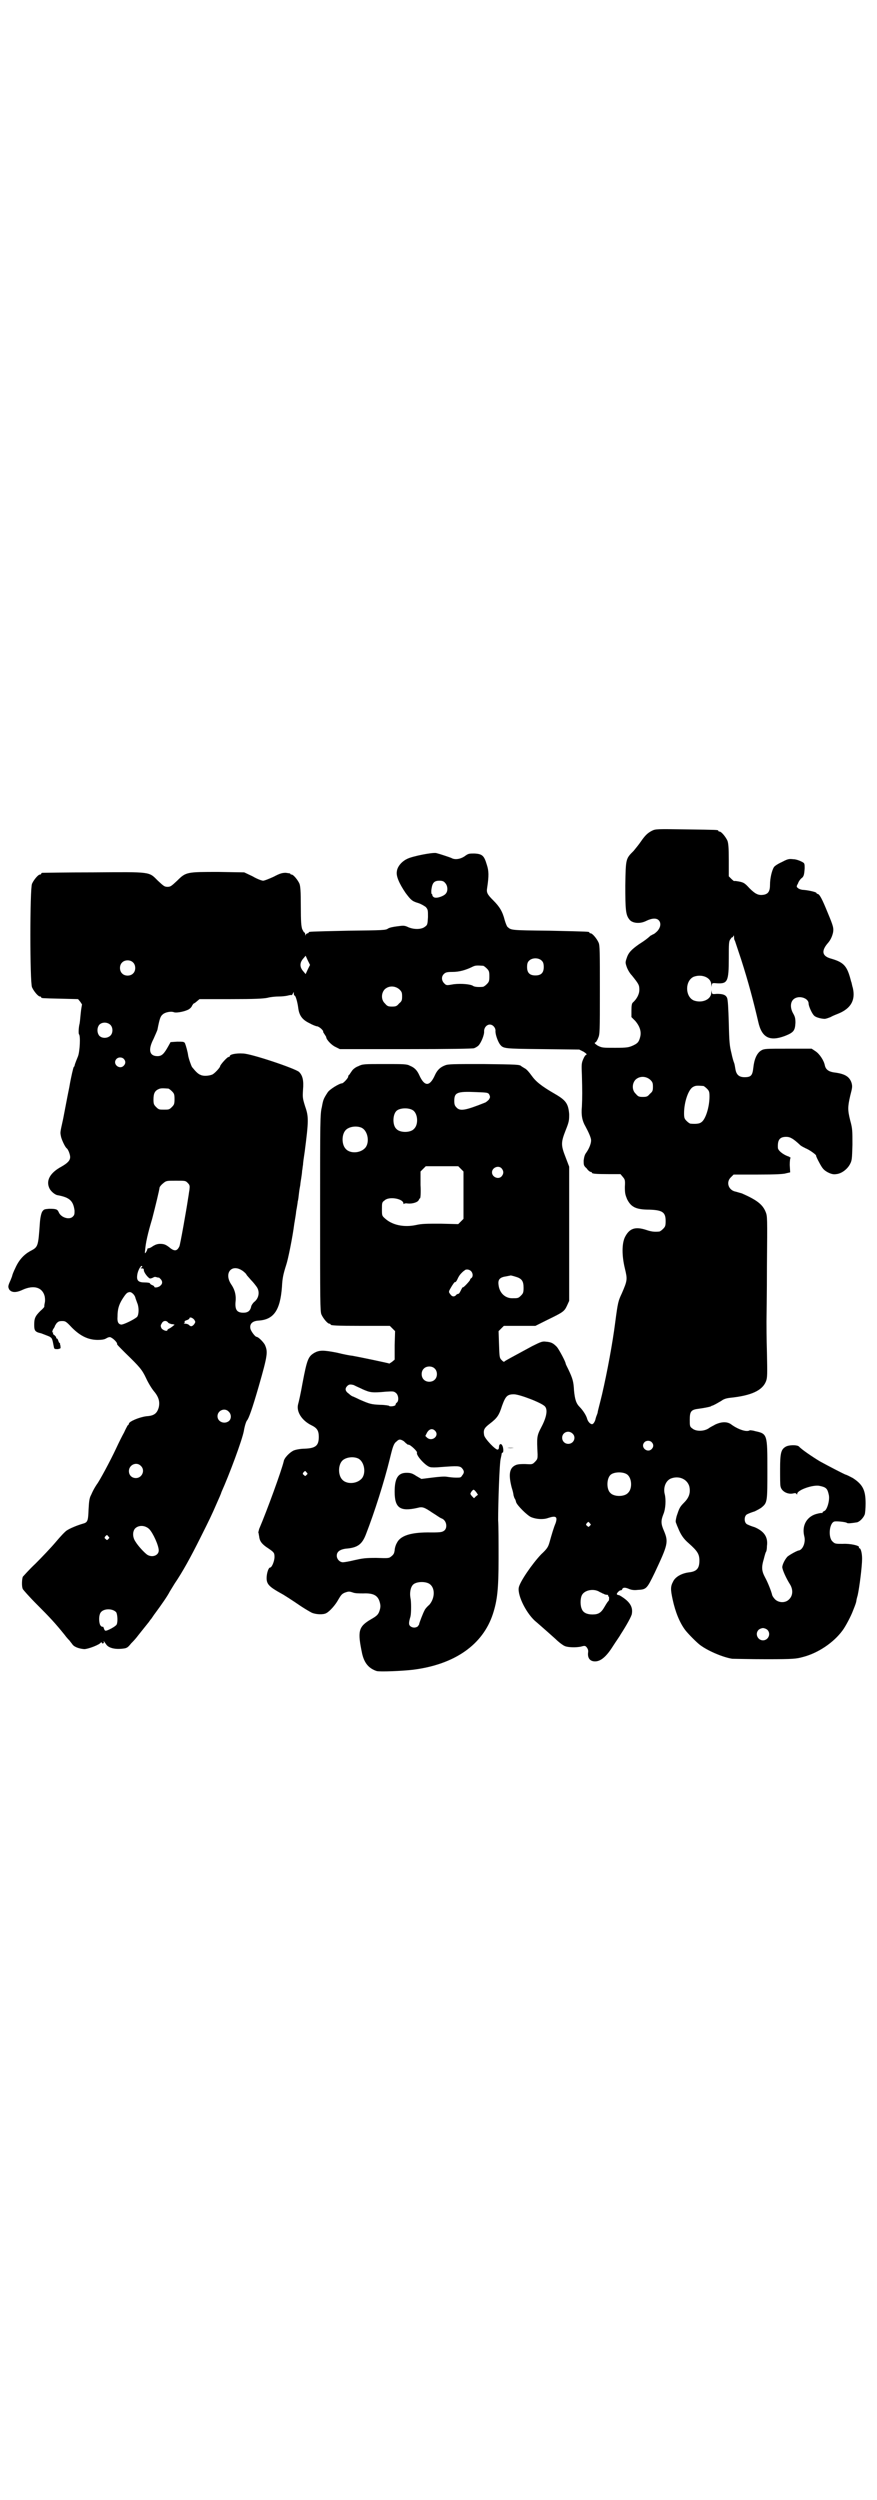 <?xml version="1.0" standalone="no"?>
<!DOCTYPE svg PUBLIC "-//W3C//DTD SVG 20010904//EN"
 "http://www.w3.org/TR/2001/REC-SVG-20010904/DTD/svg10.dtd">
<svg version="1.0" xmlns="http://www.w3.org/2000/svg"
 width="1000pt" height="2850pt" viewBox="0 0 1000 2850"
 preserveAspectRatio="xMidYMid meet">
<g transform="translate(0,2850) scale(0.5,-0.5)"
fill="#000000" stroke="none">
<path d="M1487 3806 c-10 -5 -16 -11 -25 -24 -4 -6 -12 -16 -17 -22 -18 -18
-18 -17 -19 -79 0 -55 1 -67 9 -77 6 -9 24 -11 38 -4 14 7 24 7 29 2 6 -6 5
-16 -3 -25 -4 -4 -8 -7 -9 -7 -1 0 -3 -2 -6 -3 -9 -8 -13 -11 -27 -20 -17 -12
-24 -19 -28 -32 -3 -9 -3 -10 0 -19 2 -6 7 -15 12 -20 16 -20 17 -22 17 -33 0
-10 -6 -21 -15 -29 -2 -2 -3 -6 -3 -18 l0 -15 9 -9 c10 -12 14 -24 11 -36 -3
-12 -6 -15 -17 -20 -9 -4 -13 -5 -40 -5 -29 0 -30 0 -40 5 -6 4 -8 6 -6 7 2 0
5 5 7 10 4 9 4 14 4 110 0 87 0 102 -3 108 -4 9 -14 21 -18 21 -2 0 -3 1 -3 2
0 2 -1 2 -91 4 -90 1 -87 1 -96 9 -1 1 -4 8 -6 15 -5 20 -12 31 -26 45 -14 14
-16 18 -14 29 4 27 4 38 -1 53 -6 20 -10 24 -28 25 -12 0 -14 0 -22 -6 -10 -7
-23 -9 -31 -4 -5 2 -26 9 -34 11 -8 2 -54 -7 -66 -13 -13 -6 -23 -18 -24 -29
-2 -10 5 -27 20 -49 12 -16 15 -19 29 -23 6 -2 13 -6 17 -9 5 -6 5 -7 5 -23
-1 -16 -1 -18 -7 -22 -7 -6 -24 -7 -38 -1 -8 4 -11 4 -25 2 -9 -1 -18 -3 -21
-5 -5 -4 -12 -4 -91 -5 -89 -2 -90 -2 -90 -4 0 -1 -1 -2 -3 -2 -1 0 -3 -2 -4
-3 0 -3 -1 -3 -1 1 0 2 -1 4 -2 4 -1 0 -3 4 -5 8 -2 7 -3 16 -3 52 0 35 -1 45
-3 51 -4 9 -14 21 -18 21 -2 0 -3 1 -3 2 0 1 -5 1 -10 2 -8 0 -13 -1 -28 -9
-11 -5 -21 -9 -24 -9 -3 0 -14 4 -24 10 l-19 9 -59 1 c-72 0 -74 0 -94 -20
-13 -12 -15 -14 -22 -14 -7 0 -9 2 -22 14 -21 21 -14 20 -148 19 -62 0 -114
-1 -115 -1 -2 0 -3 -1 -3 -2 0 -1 -1 -2 -3 -2 -4 0 -14 -12 -18 -21 -5 -11 -5
-225 0 -236 4 -9 14 -21 18 -21 2 0 3 -1 3 -2 0 -2 1 -2 44 -3 l40 -1 5 -6 c2
-3 4 -6 4 -6 0 -1 -2 -10 -3 -21 -1 -11 -2 -22 -3 -25 -2 -9 -2 -21 -1 -22 4
-3 2 -39 -2 -50 -7 -17 -8 -21 -8 -22 0 -1 -1 -2 -2 -3 -1 -2 -6 -22 -10 -46
-5 -24 -11 -57 -14 -72 -7 -32 -7 -30 -5 -40 1 -6 9 -24 13 -27 4 -3 8 -15 8
-20 0 -8 -6 -14 -20 -22 -26 -14 -36 -32 -27 -50 3 -6 12 -14 18 -15 28 -5 36
-13 39 -35 0 -8 0 -10 -4 -14 -8 -8 -27 -2 -32 10 -3 7 -6 8 -22 8 -11 -1 -12
-1 -16 -7 -2 -4 -4 -12 -5 -24 -4 -57 -4 -56 -23 -66 -14 -8 -25 -20 -33 -38
-4 -8 -7 -16 -7 -17 0 -1 -2 -6 -4 -11 -6 -13 -6 -15 -3 -21 5 -7 15 -8 30 -1
26 12 46 6 51 -15 1 -6 1 -11 0 -15 -1 -4 -1 -7 -1 -8 1 0 -3 -5 -9 -10 -12
-12 -14 -17 -14 -32 0 -13 2 -16 16 -19 5 -2 13 -5 18 -7 7 -4 7 -4 11 -25 1
-4 2 -4 9 -4 5 1 7 2 6 4 0 2 0 5 -1 6 0 2 0 4 -1 4 -1 0 -2 2 -3 5 -1 3 -2 5
-3 5 -1 0 -2 1 -2 3 0 1 -2 3 -4 5 -2 1 -4 3 -3 4 1 1 0 2 -1 2 -1 0 -1 3 1 7
2 3 4 6 4 7 0 1 2 4 4 7 4 4 6 5 13 5 7 0 9 -1 22 -15 19 -19 37 -28 59 -28 9
0 16 1 20 4 6 3 8 3 11 1 6 -3 14 -12 13 -14 -1 -1 3 -5 19 -21 33 -32 38 -38
47 -57 5 -11 13 -24 18 -30 11 -13 14 -24 11 -37 -4 -14 -11 -19 -28 -20 -16
-2 -40 -12 -40 -17 0 -1 -1 -3 -3 -4 -1 -2 -5 -9 -8 -16 -4 -7 -12 -23 -18
-36 -14 -30 -39 -76 -44 -82 -2 -3 -8 -12 -13 -24 -4 -7 -5 -14 -6 -33 -1 -27
-2 -30 -13 -33 -14 -4 -30 -11 -36 -15 -4 -2 -16 -15 -26 -27 -11 -13 -32 -35
-46 -49 -15 -14 -27 -28 -29 -30 -2 -5 -3 -22 0 -28 1 -2 15 -18 32 -35 30
-30 42 -43 63 -69 5 -7 11 -13 12 -14 1 -2 4 -5 6 -8 4 -6 15 -10 27 -11 9 0
35 10 38 15 1 1 2 1 2 0 0 -2 1 -2 3 -2 2 1 2 2 2 3 -1 1 -1 2 0 2 0 0 2 -3 5
-7 5 -8 19 -12 37 -10 10 1 12 2 20 12 12 12 14 16 23 27 7 9 9 11 16 20 2 2
4 6 6 8 2 2 6 9 10 14 14 19 28 39 33 49 3 5 8 13 11 18 19 28 37 61 59 105
21 42 25 50 38 80 4 9 9 20 10 24 18 40 47 118 51 139 2 12 5 21 7 24 4 4 12
26 27 78 21 73 21 79 14 95 -4 7 -15 18 -19 18 -3 0 -13 13 -14 19 -2 10 4 17
18 18 35 2 50 23 54 77 1 20 3 29 10 51 4 12 14 61 18 92 1 7 2 11 4 25 0 2 1
8 2 13 1 6 2 12 2 14 1 2 2 11 3 20 1 9 3 17 3 19 0 2 1 8 2 14 1 6 2 14 2 17
1 3 1 9 2 13 0 4 2 18 4 31 9 70 9 79 1 102 -6 19 -6 21 -5 38 2 22 -1 33 -9
41 -9 8 -110 42 -128 42 -16 1 -30 -2 -30 -6 0 -1 -1 -2 -3 -2 -3 0 -19 -18
-19 -21 0 -3 -13 -17 -18 -19 -7 -3 -20 -4 -26 -1 -6 2 -11 7 -20 18 -2 3 -8
20 -9 27 -1 8 -5 22 -7 27 -2 4 -4 4 -18 4 l-15 -1 -5 -9 c-10 -18 -15 -23
-25 -23 -18 0 -22 14 -9 39 4 9 8 18 9 21 5 26 7 31 12 35 5 5 19 8 26 5 6 -2
26 2 34 7 3 2 6 5 7 8 2 3 3 5 4 5 0 0 4 2 7 5 l6 5 71 0 c54 0 74 1 84 3 7 2
19 3 26 3 7 0 16 1 20 2 4 1 8 2 9 1 1 0 2 2 3 4 2 4 2 4 2 0 0 -3 1 -5 2 -5
2 0 6 -13 8 -27 2 -18 9 -28 26 -36 7 -4 15 -7 17 -7 2 0 7 -3 10 -6 3 -3 5
-6 4 -6 -1 0 1 -3 3 -6 2 -3 4 -6 4 -7 0 -5 12 -18 21 -22 l10 -5 150 0 c102
0 153 1 156 2 3 1 8 4 10 6 6 6 14 25 13 33 0 8 6 15 13 15 7 0 13 -7 13 -14
-1 -7 5 -24 10 -31 8 -10 8 -10 97 -11 l84 -1 10 -5 c6 -4 8 -6 6 -7 -2 0 -5
-5 -7 -10 -4 -9 -4 -13 -3 -36 1 -36 1 -51 0 -72 -2 -20 1 -33 8 -45 7 -13 13
-26 13 -32 0 -7 -4 -18 -11 -28 -4 -5 -5 -11 -6 -18 0 -10 0 -12 7 -18 3 -5 8
-8 9 -8 2 0 3 -1 3 -2 0 -2 9 -3 38 -3 l27 0 5 -6 c5 -6 6 -7 5 -23 0 -15 1
-18 5 -28 9 -18 20 -24 51 -24 30 -1 37 -6 37 -26 0 -11 -1 -13 -6 -18 -3 -3
-7 -6 -9 -6 -12 -1 -18 0 -30 4 -25 8 -38 3 -48 -17 -7 -15 -7 -42 0 -71 6
-25 6 -27 -7 -57 -8 -17 -9 -20 -15 -66 -6 -47 -18 -112 -30 -164 -5 -21 -10
-39 -10 -41 0 -2 -2 -6 -3 -9 -1 -3 -2 -6 -2 -7 -1 -4 -4 -10 -7 -11 -4 -1
-10 5 -12 12 -2 8 -10 20 -17 27 -8 8 -11 17 -13 38 -1 20 -3 27 -13 48 -3 6
-6 12 -6 13 0 4 -15 32 -20 38 -8 8 -12 11 -25 12 -8 1 -11 0 -31 -10 -50 -27
-59 -32 -62 -34 -3 -3 -4 -2 -8 2 -5 5 -5 7 -6 36 l-1 30 6 6 6 6 36 0 36 0
28 14 c35 17 38 19 44 32 l5 11 0 153 0 153 -8 21 c-11 28 -11 34 0 62 8 20 8
23 8 37 -2 23 -7 31 -31 45 -33 19 -45 29 -55 43 -5 7 -11 14 -15 16 -3 2 -7
4 -8 5 -4 4 -10 4 -87 5 -68 0 -80 0 -87 -3 -11 -4 -18 -11 -23 -22 -12 -27
-24 -27 -36 0 -5 11 -11 17 -21 21 -7 4 -14 4 -58 4 -48 0 -50 0 -60 -5 -6 -2
-12 -7 -14 -10 -2 -3 -5 -7 -6 -9 -2 -1 -3 -3 -3 -5 0 -3 -11 -15 -14 -15 -6
0 -29 -14 -33 -21 -9 -14 -10 -16 -13 -33 -4 -16 -4 -30 -4 -241 0 -201 0
-225 3 -232 4 -9 14 -21 18 -21 2 0 3 -1 3 -2 0 -2 11 -3 73 -3 l62 0 6 -6 6
-6 -1 -32 0 -33 -6 -5 c-3 -2 -6 -4 -6 -4 -1 1 -68 15 -85 18 -3 0 -19 3 -35
7 -31 6 -40 6 -52 -1 -13 -8 -16 -15 -26 -68 -4 -23 -9 -45 -10 -48 -5 -17 8
-38 31 -49 12 -6 16 -12 16 -26 0 -20 -7 -26 -32 -27 -9 0 -20 -2 -25 -4 -9
-4 -22 -17 -23 -25 -5 -21 -38 -112 -56 -154 -1 -4 -2 -8 -2 -8 1 -1 1 -5 2
-9 1 -10 5 -16 16 -24 18 -12 19 -13 19 -23 0 -9 -6 -24 -10 -24 -4 0 -8 -14
-8 -24 0 -14 6 -20 33 -35 6 -3 26 -16 45 -29 9 -6 21 -13 25 -15 9 -4 26 -5
33 -1 8 4 21 19 27 30 7 12 9 15 19 18 6 2 9 1 15 -1 5 -2 14 -2 24 -2 23 1
33 -5 37 -20 2 -7 2 -11 0 -18 -3 -10 -6 -13 -20 -21 -29 -17 -31 -27 -20 -79
5 -21 15 -33 33 -39 7 -2 58 0 83 3 95 12 159 57 182 127 10 31 13 56 13 126
0 36 0 75 -1 88 0 38 3 132 6 141 1 4 2 9 2 11 1 1 1 2 2 2 3 0 2 13 -1 17 -3
5 -7 2 -7 -4 0 -3 -1 -6 -3 -6 -4 -2 -30 25 -31 33 -2 12 0 16 13 26 17 13 21
19 28 41 8 22 12 26 27 26 13 0 65 -20 71 -28 6 -7 4 -23 -8 -46 -11 -21 -11
-23 -9 -63 0 -9 0 -11 -6 -17 -6 -6 -6 -6 -23 -5 -15 0 -19 -1 -24 -4 -12 -7
-13 -23 -6 -50 2 -6 4 -14 4 -17 1 -3 2 -7 3 -8 1 -1 2 -4 3 -8 2 -7 25 -30
34 -34 12 -5 28 -6 39 -2 18 6 22 3 17 -12 -4 -9 -9 -26 -14 -44 -3 -10 -5
-14 -19 -27 -20 -21 -49 -63 -51 -76 -3 -19 19 -62 41 -79 9 -8 14 -12 43 -38
8 -8 18 -15 21 -16 6 -3 26 -4 38 -1 7 2 9 2 12 -2 3 -4 4 -7 3 -13 -1 -12 5
-19 16 -19 13 0 26 11 41 35 7 11 15 22 17 26 13 20 26 43 26 48 2 12 -2 22
-14 32 -6 5 -13 9 -15 10 -2 0 -5 1 -5 2 -2 1 5 9 8 9 2 0 4 1 4 3 2 4 7 4 16
0 5 -2 11 -3 19 -2 20 1 21 2 39 39 30 64 32 70 21 96 -7 16 -7 23 -1 38 5 12
6 33 3 45 -4 15 2 31 14 36 18 7 37 -1 42 -18 3 -14 0 -25 -12 -37 -10 -10
-11 -13 -17 -31 -2 -9 -3 -12 -1 -16 1 -3 3 -8 4 -10 6 -15 12 -25 25 -36 19
-17 24 -24 24 -39 0 -18 -6 -25 -24 -27 -16 -2 -31 -10 -36 -21 -6 -11 -6 -18
-1 -41 6 -28 16 -53 29 -70 7 -9 27 -29 34 -34 19 -14 53 -28 73 -31 6 0 41
-1 78 -1 63 0 68 1 83 5 35 9 70 33 90 60 7 9 20 34 24 45 6 15 7 18 8 23 0 3
2 9 3 13 4 18 10 66 10 83 0 13 -3 24 -6 24 -1 0 -2 1 -1 2 2 4 -20 9 -37 8
-16 0 -18 0 -23 5 -11 9 -8 43 4 46 6 1 25 -1 28 -3 2 -2 10 -1 23 1 6 1 15
10 18 18 1 3 2 14 2 25 0 30 -6 43 -29 58 -6 3 -13 7 -17 8 -5 2 -38 19 -58
30 -15 9 -42 27 -48 34 -4 4 -24 4 -31 -1 -10 -6 -12 -15 -12 -51 0 -18 0 -36
1 -39 2 -11 16 -19 29 -16 4 1 6 1 7 -1 2 -2 2 -2 2 0 0 9 38 22 52 18 14 -3
17 -6 20 -20 3 -12 -4 -35 -10 -37 -2 -1 -4 -2 -4 -3 0 -1 -1 -2 -1 -2 -1 1
-6 0 -10 -1 -24 -5 -37 -26 -31 -51 4 -14 -3 -31 -12 -33 -4 0 -25 -12 -27
-15 -6 -7 -11 -18 -11 -23 0 -6 9 -26 18 -40 7 -12 6 -25 -2 -33 -8 -9 -23 -9
-32 -1 -3 3 -6 7 -7 10 -2 9 -10 29 -16 40 -8 15 -9 23 -3 43 2 8 4 15 5 16 1
1 2 7 2 13 3 21 -7 34 -28 43 -7 2 -14 5 -16 6 -9 3 -9 21 0 24 2 1 9 4 16 6
6 3 14 7 17 10 12 10 12 14 12 85 0 81 0 82 -28 88 -6 2 -12 2 -12 2 -7 -5
-27 2 -42 13 -9 7 -22 7 -37 0 -3 -2 -10 -5 -14 -8 -11 -8 -30 -8 -38 -1 -6 4
-6 6 -6 20 0 19 3 23 20 25 15 2 23 4 27 5 2 1 3 2 4 2 4 1 14 7 21 11 5 4 11
6 20 7 49 5 74 17 82 38 3 8 3 16 2 65 -1 32 -1 63 -1 71 0 8 1 65 1 127 1
112 1 113 -3 123 -7 17 -20 27 -54 42 -4 1 -10 3 -14 4 -17 3 -23 22 -11 33
l6 6 56 0 c39 0 59 1 64 3 l9 2 -1 17 c0 9 1 16 2 16 1 0 -1 1 -4 3 -13 4 -25
14 -25 20 -1 18 4 25 19 25 9 0 16 -4 32 -19 2 -2 8 -5 12 -7 10 -4 26 -16 24
-17 0 -1 3 -8 8 -17 7 -13 10 -16 19 -21 8 -4 13 -5 19 -4 12 1 25 11 31 22 5
9 5 12 6 45 0 32 0 37 -5 55 -6 24 -6 31 0 57 5 19 5 21 3 29 -5 15 -16 21
-41 24 -12 2 -18 7 -20 16 -2 11 -12 26 -21 32 l-9 6 -54 0 c-51 0 -54 0 -61
-4 -10 -6 -16 -20 -18 -39 -2 -18 -5 -22 -20 -22 -13 0 -19 6 -21 19 -1 6 -2
12 -3 14 -1 2 -4 12 -6 22 -4 16 -5 24 -6 69 -1 33 -2 53 -4 57 -3 7 -10 9
-23 9 -11 -1 -11 -1 -12 5 0 5 0 4 -1 -2 0 -16 -21 -25 -40 -18 -20 9 -20 45
0 54 19 7 40 -2 40 -18 1 -6 1 -7 1 -2 1 6 1 6 13 5 23 -1 26 4 26 57 0 34 0
39 4 44 2 3 4 5 4 4 0 -1 1 0 2 2 1 3 2 3 2 -2 0 -4 1 -7 2 -8 0 -1 1 -2 1 -3
0 0 6 -18 13 -39 17 -53 28 -95 39 -142 8 -37 26 -46 61 -33 20 8 23 12 24 30
0 10 -1 14 -5 21 -7 12 -7 25 0 32 11 11 35 4 35 -9 0 -6 8 -24 13 -28 4 -4
17 -7 24 -7 2 0 8 2 13 4 5 3 13 6 18 8 29 12 39 31 33 58 -2 6 -3 14 -4 15
-9 36 -16 44 -48 53 -19 6 -20 18 -4 36 5 6 9 14 11 24 1 9 1 12 -12 43 -13
32 -19 44 -24 44 -1 0 -2 1 -2 2 0 2 -17 6 -29 7 -5 0 -11 2 -13 4 -4 3 -4 4
0 11 1 4 5 9 7 11 6 4 7 8 8 23 0 12 0 12 -8 16 -4 2 -12 5 -18 5 -9 1 -12 1
-25 -6 -9 -4 -17 -9 -19 -12 -5 -8 -9 -26 -9 -40 0 -15 -4 -21 -14 -23 -12 -2
-19 1 -33 15 -10 11 -13 13 -23 15 -6 1 -11 2 -12 1 0 0 -3 2 -6 5 l-6 6 0 37
c0 29 -1 38 -3 44 -4 9 -14 21 -18 21 -2 0 -3 1 -3 2 0 2 -2 2 -74 3 -65 1
-69 1 -77 -3z m-472 -119 c6 -6 7 -18 2 -24 -4 -6 -21 -12 -27 -9 -2 1 -4 3
-4 5 0 2 -1 3 -2 3 0 0 -1 5 0 11 2 14 6 19 18 19 6 0 10 -1 13 -5z m-313
-197 l-5 -11 -5 6 c-9 10 -9 20 0 30 l5 6 5 -11 5 -10 -5 -10z m534 19 c3 -3
4 -7 4 -14 0 -13 -6 -19 -19 -19 -13 0 -19 6 -19 19 0 7 1 11 4 14 7 8 23 8
30 0z m-933 -3 c7 -6 7 -19 1 -25 -6 -7 -19 -7 -25 -1 -7 6 -7 19 -1 25 6 7
19 7 25 1z m799 -8 c1 0 5 -3 8 -6 5 -5 6 -7 6 -18 0 -11 -1 -13 -6 -18 -3 -3
-7 -6 -9 -6 -11 -1 -19 0 -22 2 -5 4 -27 6 -44 4 -17 -3 -17 -3 -22 2 -6 6 -7
15 -1 21 4 4 7 5 20 5 15 0 30 4 46 12 6 3 10 3 24 2z m-191 -54 c5 -5 6 -7 6
-16 0 -9 -1 -11 -7 -16 -5 -6 -7 -7 -16 -7 -9 0 -11 1 -16 7 -9 8 -9 23 -1 32
9 9 24 9 34 0z m-660 -80 c7 -6 7 -19 1 -25 -7 -7 -20 -7 -26 0 -5 7 -5 17 0
24 6 7 18 7 25 1z m31 -78 c5 -5 5 -11 0 -16 -10 -10 -27 5 -16 16 4 4 12 4
16 0z m1201 -48 c5 -5 6 -7 6 -16 0 -9 -1 -11 -7 -16 -5 -6 -7 -7 -16 -7 -9 0
-11 1 -16 7 -9 8 -9 23 -1 32 9 9 24 9 34 0z m121 -14 c1 0 5 -3 8 -6 5 -5 6
-7 6 -18 0 -24 -9 -53 -19 -59 -4 -3 -11 -4 -24 -3 -2 0 -6 3 -9 6 -5 5 -6 7
-6 18 0 25 10 55 21 60 5 3 9 3 23 2z m-1220 -6 c1 0 5 -3 8 -6 5 -5 6 -7 6
-18 0 -11 -1 -13 -6 -18 -6 -6 -7 -6 -18 -6 -11 0 -12 0 -18 6 -5 5 -6 7 -6
17 0 14 3 20 12 24 5 2 8 2 22 1z m732 -14 c2 -5 2 -6 -1 -11 -2 -2 -6 -6 -9
-7 -45 -18 -57 -20 -65 -11 -4 4 -5 7 -5 15 0 19 6 22 50 20 26 -1 27 -1 30
-6z m-175 -35 c12 -7 14 -33 3 -43 -8 -9 -32 -9 -40 0 -9 8 -9 32 0 41 7 7 27
8 37 2z m-117 -40 c16 -7 20 -37 7 -48 -12 -11 -34 -11 -43 0 -9 10 -9 32 0
42 7 8 24 11 36 6z m227 -94 l6 -6 0 -54 0 -54 -6 -6 -6 -6 -40 1 c-32 0 -43
0 -56 -3 -28 -6 -54 0 -70 14 -8 7 -8 7 -8 22 0 14 0 16 6 20 10 10 43 4 43
-7 0 -1 1 -2 1 -1 1 1 4 2 9 1 11 -1 23 3 25 8 1 2 2 4 3 4 1 0 2 14 1 30 l0
31 6 6 6 6 37 0 37 0 6 -6z m93 1 c5 -6 5 -12 0 -18 -7 -8 -22 -2 -22 9 0 11
15 17 22 9z m-716 -33 c5 -5 5 -7 4 -16 -1 -5 -2 -14 -3 -19 -4 -27 -18 -106
-20 -110 -5 -10 -10 -11 -19 -5 -11 9 -15 11 -25 11 -6 0 -11 -2 -16 -5 -4 -3
-8 -5 -10 -5 -2 0 -3 -1 -3 -2 0 -2 -2 -5 -3 -7 -3 -4 -3 -3 -2 5 1 15 6 38
16 71 8 31 16 64 17 72 1 2 4 6 8 9 7 6 8 6 29 6 22 0 22 0 27 -5z m-106 -193
c-2 -1 -2 -2 2 -2 3 0 4 -1 4 -4 0 -5 9 -17 14 -19 2 0 5 1 7 2 3 2 5 2 8 1 3
-1 5 -1 5 -1 0 1 2 -1 4 -3 5 -5 5 -11 0 -15 -3 -4 -14 -6 -14 -3 0 1 -2 3 -5
4 -3 1 -5 3 -5 4 0 1 -5 2 -12 2 -14 0 -19 4 -17 17 1 10 9 24 11 20 1 -1 0
-3 -2 -3z m232 -8 c4 -3 8 -7 8 -8 0 -1 5 -6 10 -12 6 -6 12 -14 14 -17 7 -11
4 -26 -7 -34 -2 -2 -5 -6 -6 -9 -2 -11 -8 -15 -18 -15 -14 0 -19 6 -18 23 2
16 -1 29 -10 42 -17 26 2 48 27 30z m520 0 c5 -5 5 -13 1 -16 -2 -1 -3 -3 -3
-4 0 -2 -15 -18 -16 -17 -1 1 -3 -3 -5 -7 -2 -4 -4 -8 -6 -8 -1 0 -4 -1 -5 -3
-4 -4 -9 -4 -13 2 -4 5 -4 6 0 13 5 9 10 16 11 15 1 -1 3 2 5 6 4 9 7 12 11
16 1 1 3 3 5 4 3 4 11 3 15 -1z m102 -13 c14 -4 18 -10 18 -25 0 -11 -1 -13
-6 -18 -6 -6 -7 -6 -20 -6 -16 0 -29 12 -31 30 -2 13 3 18 18 20 5 1 10 2 10
2 0 0 5 -1 11 -3z m-867 -49 c1 -3 3 -8 4 -11 4 -9 4 -25 0 -31 -4 -5 -32 -19
-37 -18 -6 1 -9 6 -8 18 0 17 3 27 11 40 9 14 11 15 16 16 5 1 13 -7 14 -14z
m134 -49 c3 -5 3 -5 0 -10 -5 -6 -8 -6 -12 -2 -2 2 -6 3 -9 3 -3 0 -4 1 -2 1
1 1 2 2 1 3 -1 1 1 3 5 4 3 1 6 3 6 4 0 4 7 2 11 -3z m-60 -6 c1 -2 5 -3 8 -4
3 0 6 -1 7 -1 1 0 -9 -8 -12 -9 -2 -1 -4 -2 -4 -3 0 -5 -11 -1 -14 4 -2 5 -2
6 1 11 3 6 10 7 14 2z m608 -105 c7 -6 7 -19 1 -25 -6 -7 -19 -7 -25 -1 -7 6
-7 19 -1 25 6 7 19 7 25 1z m-184 -38 c3 -2 13 -6 21 -10 16 -7 21 -8 52 -5
17 1 18 1 23 -3 6 -5 7 -18 2 -22 -2 -1 -3 -4 -3 -5 0 -3 -14 -5 -15 -2 0 0
-9 2 -20 2 -21 1 -24 2 -47 12 -8 4 -15 7 -15 7 -1 0 -5 2 -9 6 -9 6 -10 12
-4 18 4 4 7 4 15 2z m-286 -60 c7 -6 7 -17 1 -22 -10 -8 -26 -2 -26 11 0 13
16 20 25 11z m471 -44 c11 -11 -6 -26 -18 -16 l-4 4 4 8 c5 8 12 10 18 4z
m313 -6 c10 -8 4 -24 -9 -24 -8 0 -14 6 -14 14 0 12 14 18 23 10z m-384 -18
c3 -3 6 -6 7 -6 0 -1 2 -2 4 -2 4 0 20 -15 19 -18 -3 -6 20 -31 30 -33 3 -1
13 -1 23 0 40 3 45 3 50 -3 5 -6 5 -10 0 -16 -3 -5 -4 -5 -14 -5 -6 0 -15 1
-21 2 -6 1 -18 0 -34 -2 l-24 -3 -12 7 c-9 6 -13 7 -22 7 -19 0 -27 -12 -27
-43 0 -37 12 -46 52 -37 11 3 15 2 34 -11 13 -8 16 -11 21 -13 11 -4 14 -20 7
-27 -5 -4 -7 -5 -30 -5 -46 1 -71 -7 -79 -24 -3 -5 -5 -13 -5 -17 -1 -6 -2 -9
-7 -13 -6 -5 -6 -5 -35 -4 -25 0 -31 -1 -49 -5 -12 -3 -24 -5 -27 -5 -7 0 -14
7 -14 15 0 9 7 14 20 16 28 2 38 10 47 34 19 49 41 118 54 171 7 29 9 35 16
40 5 5 8 5 16 0z m565 -2 c5 -5 5 -11 0 -16 -10 -10 -27 5 -16 16 4 4 12 4 16
0z m-670 -37 c16 -7 20 -37 7 -48 -12 -11 -34 -11 -43 0 -9 10 -9 32 0 42 7 8
24 11 36 6z m-495 -17 c11 -10 3 -28 -11 -28 -9 0 -16 6 -16 16 0 14 17 22 27
12z m378 -15 c3 -3 3 -3 0 -6 -3 -3 -3 -3 -6 0 -3 2 -3 3 -1 6 4 4 4 4 7 0z
m730 -4 c12 -7 14 -33 3 -43 -8 -9 -32 -9 -40 0 -9 8 -9 32 0 41 7 7 27 8 37
2z m-343 -41 l4 -6 -5 -4 -4 -4 -5 5 c-4 5 -4 5 -1 10 5 6 5 6 11 -1z m259
-71 c3 -3 3 -3 0 -6 -3 -3 -3 -3 -6 0 -3 2 -3 3 -1 6 4 4 4 4 7 0z m-1005 -13
c9 -9 22 -38 22 -49 0 -11 -14 -17 -26 -10 -7 5 -21 20 -27 30 -7 10 -7 23 -1
30 8 8 22 8 32 -1z m-93 -17 c3 -3 3 -3 0 -6 -3 -3 -3 -3 -6 0 -3 2 -3 3 -1 6
4 4 4 4 7 0z m732 -108 c14 -9 13 -33 0 -48 -5 -4 -10 -10 -11 -13 -3 -5 -13
-31 -12 -31 0 -1 -2 -3 -3 -5 -5 -4 -13 -4 -18 1 -3 3 -3 8 1 21 2 8 2 35 0
43 -2 11 0 24 6 30 7 7 27 8 37 2z m389 -19 c3 -1 6 -3 6 -3 1 0 2 -1 3 -1 1
-1 4 -2 6 -2 3 0 5 -1 4 -2 -1 -1 0 -2 1 -2 1 0 1 -2 1 -5 0 -3 -1 -5 -1 -5
-1 0 -5 -6 -9 -13 -8 -14 -14 -18 -28 -18 -12 0 -21 4 -24 12 -4 8 -4 24 0 32
6 12 28 16 41 7z m-1103 -46 c3 -5 4 -22 1 -28 -2 -4 -20 -14 -25 -14 -2 0 -3
2 -4 5 -1 3 -2 5 -3 4 -1 -1 -3 1 -5 3 -4 7 -4 24 1 30 7 9 27 9 35 0z m1485
-40 c9 -9 2 -24 -10 -24 -12 0 -19 15 -10 24 2 2 7 4 10 4 3 0 8 -2 10 -4z"/>
<path d="M1157 2399 c4 -1 10 -1 15 0 4 0 0 0 -8 0 -8 0 -12 0 -7 0z"/>
</g>
</svg>
